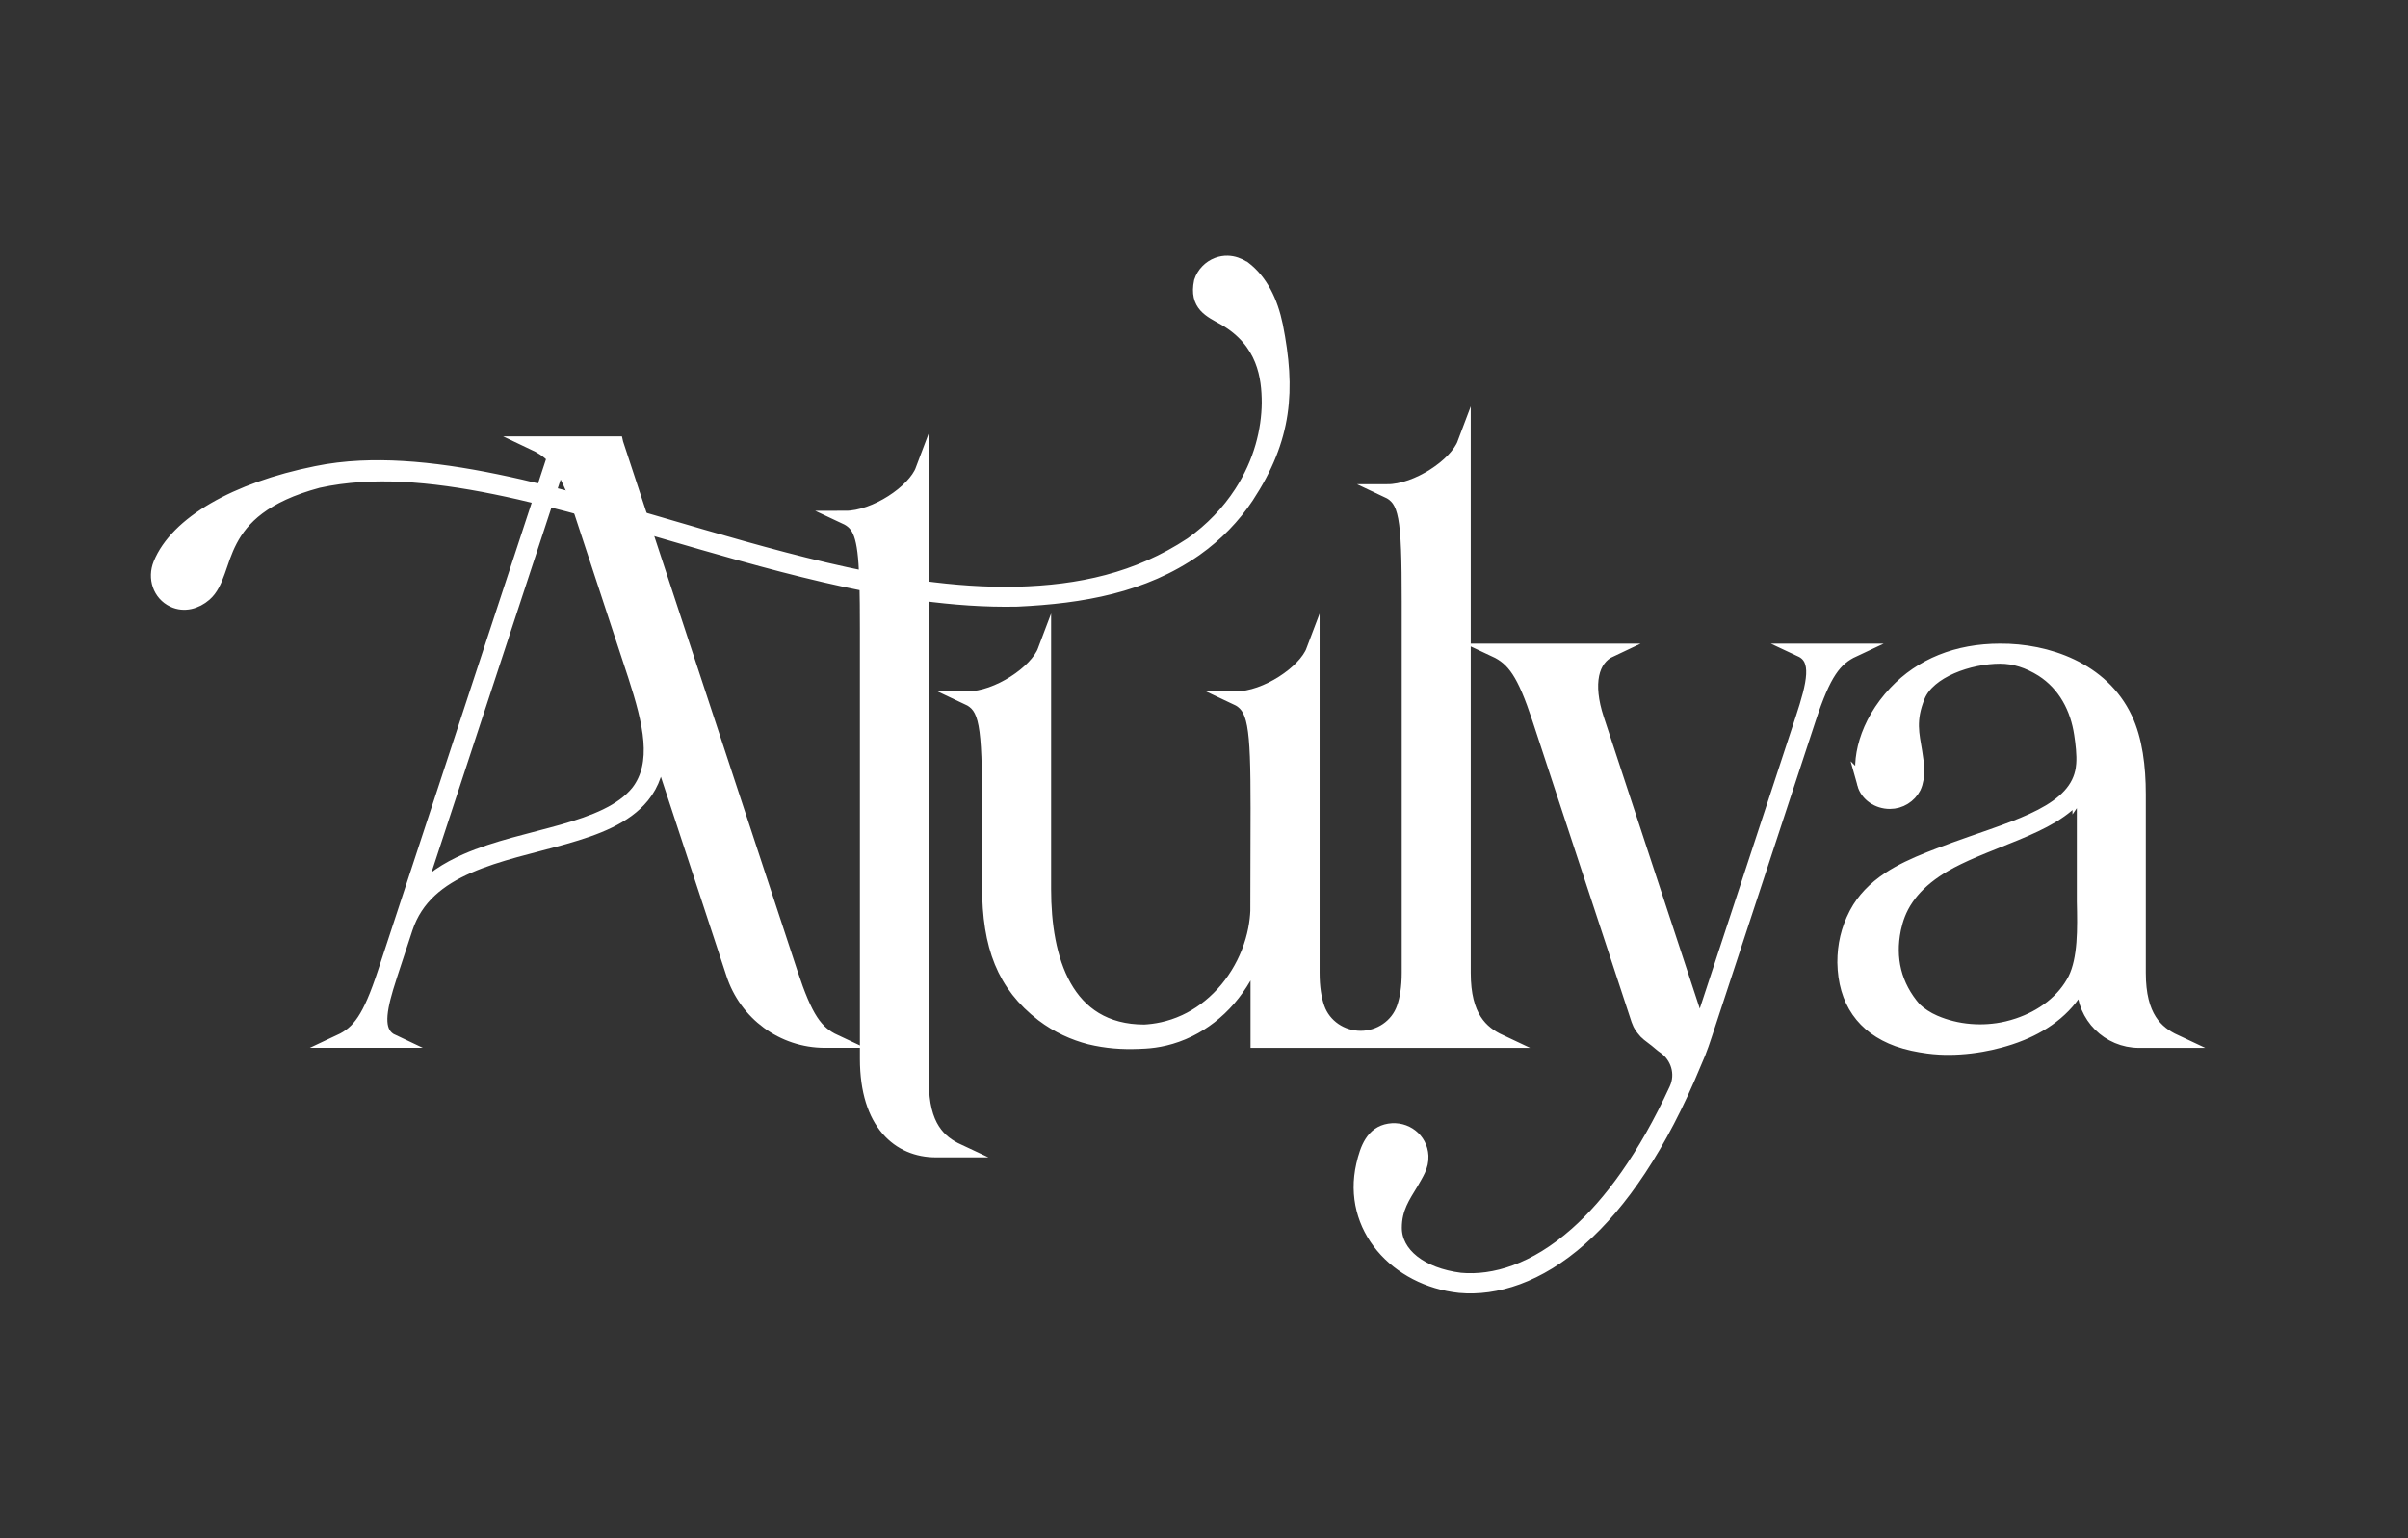 <svg width="180" height="115" viewBox="0 0 180 115" fill="none" xmlns="http://www.w3.org/2000/svg">
<rect x="0" y="0" width="180" height="115" fill="#333333" stroke="none"/>
<path d="M46.092 33.133L59.13 72.725C60.25 76.13 61.011 77.184 62.41 77.838H61.662C58.502 77.838 55.732 75.781 54.767 72.776C54.758 72.75 54.75 72.722 54.741 72.696L49.222 55.928C49.225 57.437 48.797 58.609 48.05 59.53C46.757 61.125 44.584 61.939 42.204 62.617C39.824 63.294 37.219 63.83 35.036 64.788C32.859 65.742 31.117 67.089 30.352 69.409L29.552 71.842C29.308 72.587 29.125 73.131 28.904 73.861C28.304 75.89 28.172 77.282 29.355 77.835H25.412C26.809 77.182 27.602 76.128 28.72 72.733L41.386 34.193C40.92 33.698 40.416 33.396 39.847 33.128H46.091L46.092 33.133ZM31.183 66.885C32.139 65.751 33.415 64.943 34.83 64.322C37.085 63.334 39.71 62.798 42.062 62.128C44.416 61.458 46.483 60.653 47.652 59.212C49.308 57.074 48.577 54.032 47.445 50.534L43.384 38.193C42.819 36.478 42.307 35.398 41.773 34.665L31.183 66.885Z" fill="white" stroke="white" stroke-miterlimit="10"/>
<path d="M93.002 20.023C94.281 21.004 95.026 22.533 95.4 24.341C96.355 29.15 96.102 32.766 93.227 37.142C92.237 38.636 90.948 39.975 89.367 41.096C85.446 43.831 80.897 44.623 76.033 44.853C73.636 44.904 71.245 44.721 68.937 44.412V80.912C68.937 84.221 70.232 85.372 71.632 86.025H69.955C67.224 86.025 64.778 84.038 64.778 79.149V46.943C64.778 45.672 64.77 44.609 64.747 43.712C60.606 42.896 56.417 41.74 52.322 40.559C46.796 38.965 41.817 37.437 37.01 36.461C34.634 35.978 32.29 35.633 30.038 35.525C29.001 35.476 27.976 35.477 26.969 35.542C25.881 35.611 24.816 35.753 23.784 35.981C15.691 38.146 17.273 42.768 15.327 44.46C14.671 45.03 13.769 45.293 12.941 44.901C11.912 44.414 11.524 43.212 11.952 42.16C13.196 39.107 17.603 36.556 23.647 35.342C24.72 35.121 25.819 34.992 26.936 34.938C27.968 34.889 29.015 34.901 30.067 34.963C32.351 35.095 34.724 35.459 37.113 35.951C41.944 36.943 46.951 38.469 52.462 40.069C56.519 41.245 60.648 42.395 64.729 43.209C64.615 40.03 64.25 39.188 63.185 38.69C65.42 38.69 68.329 36.73 68.934 35.12V43.92C71.243 44.232 73.631 44.417 76.019 44.363C80.694 44.24 85.012 43.332 89.055 40.663C90.58 39.575 91.817 38.279 92.752 36.834C94.24 34.537 94.797 32.153 94.817 30.121C94.814 28.222 94.5 25.547 91.515 23.826C90.453 23.232 89.39 22.802 89.748 21.058C89.949 20.442 90.419 19.967 91.004 19.745C91.261 19.65 91.515 19.609 91.766 19.615C92.183 19.624 92.592 19.768 92.997 20.022L93.002 20.023Z" fill="white" stroke="white" stroke-miterlimit="10"/>
<path d="M112.132 77.84H93.979V70.923C93.926 71.092 93.867 71.261 93.804 71.434C93.387 72.559 92.754 73.688 91.883 74.696C91.008 75.706 89.991 76.483 88.907 77.018C87.626 77.65 86.448 77.849 85.593 77.897C85.443 77.903 85.277 77.912 85.1 77.92C83.885 77.969 82.717 77.888 81.451 77.583C80.281 77.279 79.061 76.743 77.922 75.879C75.026 73.648 73.911 70.745 73.911 66.273V60.441C73.911 54.083 73.719 52.843 72.32 52.187C74.555 52.187 77.466 50.228 78.071 48.618V66.479C78.069 71.663 79.636 77.095 85.548 77.095C86.325 77.052 87.397 76.892 88.582 76.342C89.584 75.875 90.546 75.186 91.389 74.262C92.231 73.34 92.856 72.293 93.279 71.235C93.776 69.986 93.929 68.879 93.963 68.112L93.981 60.442C93.981 54.084 93.789 52.844 92.389 52.188C94.624 52.188 97.535 50.228 98.141 48.619V72.727C98.141 73.817 98.281 74.673 98.519 75.354C98.989 76.694 100.288 77.565 101.71 77.565C103.131 77.565 104.431 76.694 104.9 75.356C105.139 74.675 105.28 73.817 105.28 72.727V44.958C105.28 38.6 105.091 37.36 103.69 36.704C105.925 36.704 108.835 34.743 109.44 33.134V72.727C109.44 76.035 110.736 77.184 112.134 77.84H112.132Z" fill="white" stroke="white" stroke-miterlimit="10"/>
<path d="M138.558 48.618H134.616C136.014 49.272 135.575 51.096 134.699 53.759L127.17 76.669C127.134 76.775 126.985 76.775 126.95 76.669L119.409 53.759C118.533 51.096 118.989 49.272 120.388 48.618H111.743C113.142 49.272 113.903 50.328 115.024 53.731L122.439 76.264C122.501 76.451 122.588 76.628 122.702 76.787C122.741 76.841 122.781 76.895 122.819 76.949C122.927 77.096 123.055 77.227 123.196 77.341C123.397 77.501 123.604 77.65 123.803 77.811C123.925 77.909 124.043 78.009 124.162 78.11C124.239 78.177 124.322 78.235 124.405 78.293C125.362 78.959 125.813 80.251 125.27 81.431C122.927 86.515 120.359 89.992 117.828 92.234C114.728 94.981 111.694 95.883 109.164 95.656C106.232 95.285 104.289 93.757 104.289 91.791C104.289 90.326 104.923 89.448 105.536 88.428C105.916 87.749 106.316 87.199 106.278 86.418C106.216 85.168 105.076 84.296 103.838 84.499C102.599 84.702 102.165 85.844 101.874 87.102C100.811 91.762 104.397 95.657 109.118 96.164C111.805 96.405 114.987 95.437 118.169 92.616C121.124 89.997 124.089 85.781 126.7 79.43C127.137 78.467 127.37 77.703 127.71 76.669L129.328 71.746L135.249 53.731C136.369 50.326 137.162 49.272 138.56 48.618H138.558Z" fill="white" stroke="white" stroke-miterlimit="10"/>
<path d="M139.325 58.609C138.852 56.895 139.448 54.112 141.676 51.76C143.609 49.718 146.285 48.619 149.51 48.619C152.986 48.598 157.147 49.979 158.902 53.716C159.649 55.295 159.901 57.331 159.901 59.37V72.728C159.901 76.038 161.196 77.189 162.595 77.842H159.901C157.604 77.842 155.742 75.982 155.742 73.69V72.988C155.683 73.135 155.617 73.286 155.545 73.435C155.13 74.283 154.522 75.064 153.716 75.746C152.906 76.431 152.001 76.929 151.122 77.29C150.517 77.539 149.958 77.711 149.498 77.835C149.019 77.966 148.554 78.066 148.12 78.141C147.042 78.329 145.962 78.399 144.967 78.344C144.688 78.329 144.405 78.302 144.117 78.264C143.365 78.163 142.598 78.011 141.856 77.748C139.263 76.808 137.892 74.833 137.844 71.96C137.839 70.651 138.121 69.475 138.697 68.36C138.712 68.331 138.728 68.302 138.743 68.271C139.279 67.261 140.107 66.406 141.179 65.692C142.079 65.093 143.097 64.628 144.217 64.181C144.467 64.081 144.719 63.984 144.976 63.886C145.731 63.597 146.385 63.357 147.389 63.007C148.323 62.679 149.513 62.275 150.495 61.896C151.499 61.509 152.41 61.105 153.182 60.641C153.586 60.398 153.937 60.147 154.238 59.888C154.572 59.6 154.832 59.31 155.035 59.02C155.286 58.663 155.438 58.321 155.535 58.01C155.655 57.627 155.686 57.297 155.698 57.13C155.754 56.438 155.642 55.524 155.541 54.865C155.401 53.94 155.117 53.023 154.625 52.175C154.139 51.336 153.479 50.632 152.658 50.103C151.61 49.446 150.575 49.118 149.51 49.118C147.212 49.118 144.17 50.171 143.403 52.052C142.67 53.851 142.978 54.897 143.191 56.228C143.323 57.062 143.477 58.058 143.097 58.87C142.752 59.528 142.062 59.977 141.268 59.977C140.372 59.977 139.55 59.425 139.324 58.608L139.325 58.609ZM155.42 59.291C155.187 59.613 154.896 59.925 154.535 60.232C154.208 60.508 153.836 60.77 153.414 61.025C152.61 61.509 151.682 61.93 150.677 62.346C149.641 62.775 148.569 63.184 147.616 63.589C146.711 63.975 145.975 64.33 145.36 64.688C145.13 64.821 144.912 64.958 144.702 65.1C143.749 65.745 143.05 66.442 142.561 67.155C141.988 67.988 141.754 68.761 141.605 69.429C141.6 69.449 141.596 69.471 141.593 69.491C141.162 71.637 141.606 73.675 143.146 75.439C143.546 75.81 144.042 76.144 144.615 76.391C144.832 76.485 145.052 76.568 145.275 76.643C146.085 76.912 147.01 77.081 148.024 77.079C148.429 77.079 148.863 77.05 149.319 76.984C149.756 76.921 150.289 76.804 150.866 76.609C151.705 76.325 152.57 75.896 153.34 75.288C154.107 74.683 154.684 73.974 155.08 73.203C155.832 71.674 155.792 69.434 155.745 67.404V58.772C155.658 58.935 155.541 59.121 155.42 59.295V59.291Z" fill="white" stroke="white" stroke-miterlimit="10"/>
</svg>
